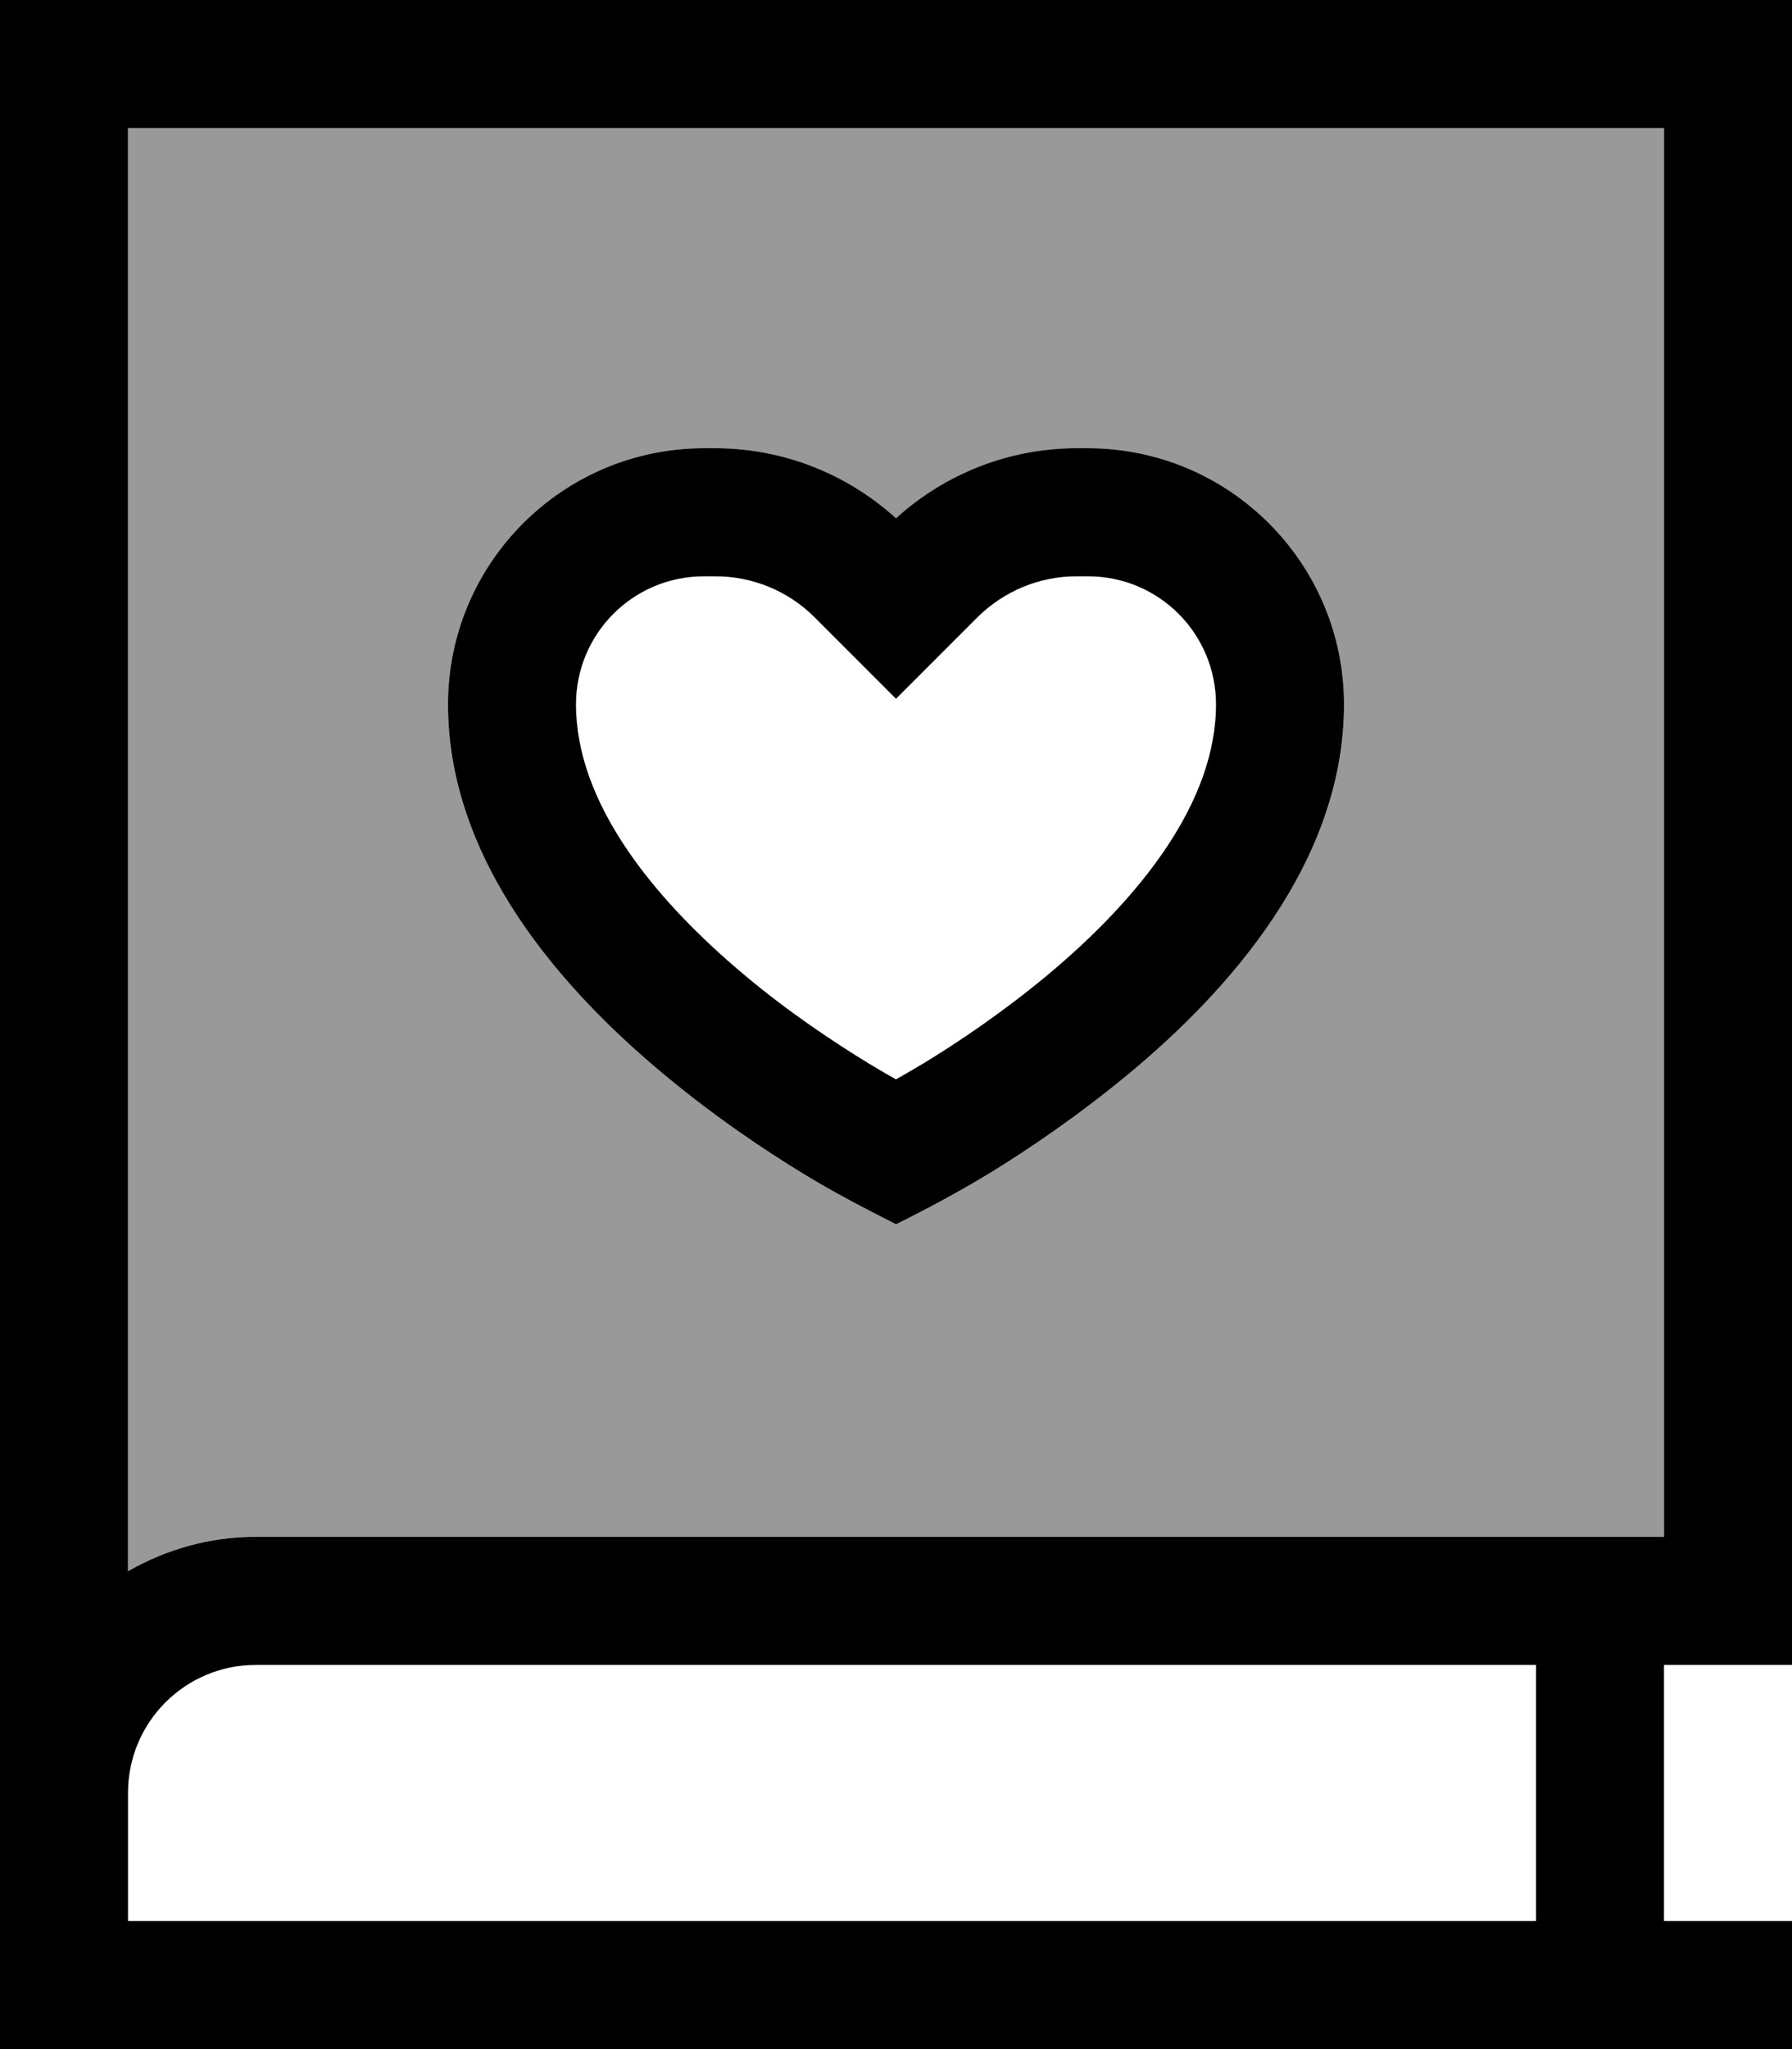<svg xmlns="http://www.w3.org/2000/svg" viewBox="0 0 448 512"><!--! Font Awesome Pro 7.0.1 by @fontawesome - https://fontawesome.com License - https://fontawesome.com/license (Commercial License) Copyright 2025 Fonticons, Inc. --><path style="fill:currentColor;opacity:.4" d="M32 32l0 360.6c9.4-5.4 20.3-8.6 32-8.6l352 0 0-352-384 0zm80 144c0-35.3 28.7-64 64-64l2.9 0c16.7 0 32.8 6.3 45.1 17.5 12.3-11.2 28.4-17.5 45.1-17.5l2.9 0c35.3 0 64 28.7 64 64 0 39.7-29.2 71.9-53.8 92.3-12.8 10.6-25.4 19.1-34.9 24.9-7.6 4.6-15.4 8.8-23.3 12.7-7.9-4-15.8-8.1-23.3-12.7-9.5-5.8-22.1-14.2-34.9-24.9-24.5-20.4-53.8-52.6-53.8-92.3z"/><path style="fill:currentColor;opacity:1" d="M0 0l448 0 0 416-32 0 0 64 32 0 0 32-448 0 0-64 0 0 0-432 0-16zM64 416c-17.7 0-32 14.3-32 32l0 32 352 0 0-64-320 0zM32 392.6c9.4-5.4 20.3-8.6 32-8.6l352 0 0-352-384 0 0 360.6zm168.7-99.4c-9.5-5.8-22.1-14.2-34.9-24.9-24.5-20.4-53.8-52.6-53.8-92.3 0-35.3 28.7-64 64-64l2.9 0c16.7 0 32.8 6.3 45.1 17.5 12.3-11.2 28.4-17.5 45.1-17.5l2.9 0c35.3 0 64 28.7 64 64 0 39.7-29.2 71.9-53.8 92.3-12.8 10.6-25.4 19.1-34.9 24.9-7.6 4.6-15.4 8.8-23.3 12.7-7.9-4-15.8-8.1-23.3-12.7zM269.1 144c-9.3 0-18.1 3.7-24.7 10.2l-20.4 20.4-20.4-20.4c-6.5-6.5-15.4-10.2-24.7-10.2l-2.9 0c-17.7 0-32 14.3-32 32 0 24.3 18.8 48.1 42.2 67.7 11.2 9.4 22.6 16.9 31.1 22.1 2.5 1.5 4.7 2.8 6.7 3.9 1.9-1.1 4.2-2.4 6.7-3.9 8.6-5.2 19.9-12.8 31.1-22.1 23.5-19.6 42.2-43.4 42.2-67.7 0-17.7-14.3-32-32-32l-2.9 0z"/></svg>
